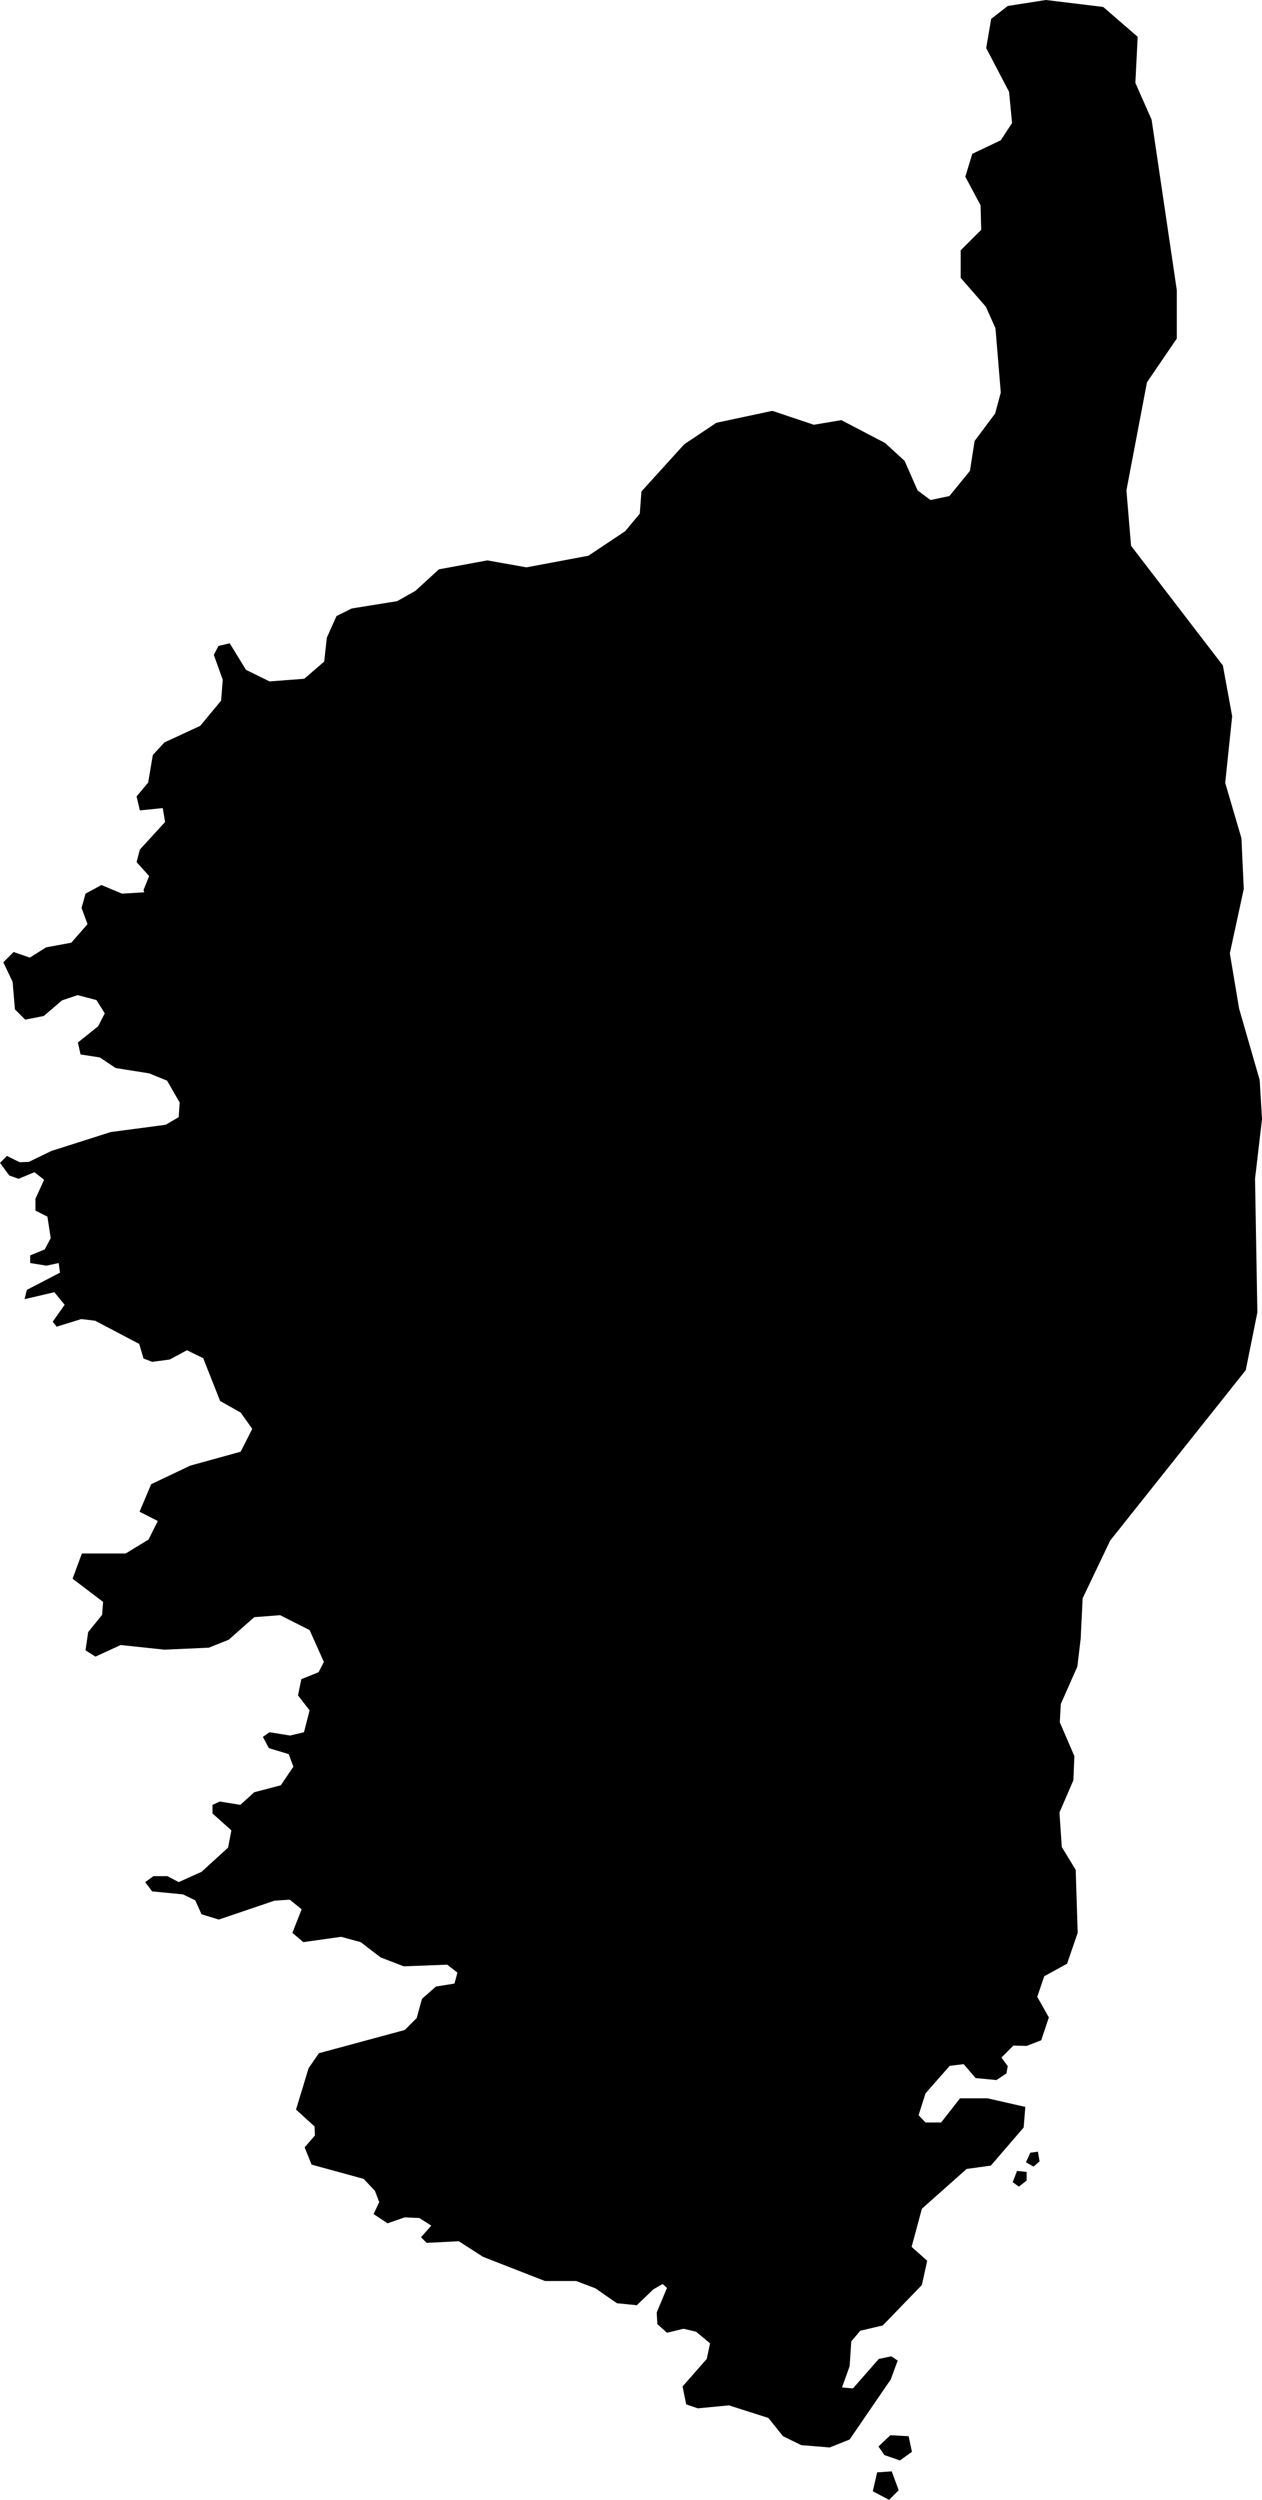<svg xmlns="http://www.w3.org/2000/svg" viewBox="673.103 280.529 3.807 7.539">
  <path d="M675.753,287.907l0.036,-0.034l0.055,0.003l0.01,0.047l-0.036,0.026l-0.047,-0.016l-0.018,-0.026Z M675.785,288.068l0.029,-0.029l-0.021,-0.057l-0.044,0.003l-0.013,0.057l0.049,0.026Z M676.177,287.123l0.023,-0.018v-0.026l-0.029,-0.003l-0.013,0.034l0.018,0.013Z M676.198,287.05l0.023,0.013l0.018,-0.016l-0.005,-0.029l-0.023,0.003l-0.013,0.029Z M673.538,283.22l-0.067,0.004l-0.062,-0.026l-0.048,0.026l-0.012,0.043l0.018,0.049l-0.049,0.056l-0.076,0.014l-0.049,0.031l-0.049,-0.017l-0.031,0.031l0.028,0.059l0.007,0.083l0.031,0.031l0.056,-0.011l0.055,-0.047l0.047,-0.016l0.057,0.015l0.025,0.04l-0.02,0.039l-0.061,0.049l0.008,0.036l0.058,0.009l0.048,0.032l0.101,0.016l0.054,0.022l0.038,0.066l-0.003,0.044l-0.039,0.023l-0.166,0.022l-0.179,0.057l-0.068,0.033l-0.028,0.001l-0.038,-0.019l-0.021,0.021l0.028,0.038l0.028,0.01l0.048,-0.02l0.029,0.023l-0.026,0.057v0.036l0.036,0.018l0.01,0.065l-0.018,0.034l-0.044,0.018v0.023l0.049,0.008l0.037,-0.008l0.004,0.029l-0.1,0.052l-0.007,0.028l0.09,-0.021l0.031,0.038l-0.036,0.051l0.012,0.015l0.074,-0.023l0.042,0.005l0.133,0.07l0.013,0.044l0.026,0.01l0.053,-0.007l0.052,-0.028l0.049,0.024l0.051,0.129l0.062,0.035l0.035,0.049l-0.035,0.069l-0.152,0.042l-0.118,0.056l-0.035,0.083l0.055,0.028l-0.028,0.056l-0.069,0.042h-0.132l-0.028,0.076l0.092,0.07l-0.003,0.039l-0.042,0.052l-0.008,0.055l0.03,0.019l0.076,-0.035l0.132,0.014l0.134,-0.006l0.06,-0.024l0.077,-0.068l0.078,-0.006l0.089,0.045l0.043,0.096l-0.016,0.031l-0.052,0.021l-0.01,0.049l0.035,0.045l-0.017,0.066l-0.042,0.01l-0.062,-0.01l-0.02,0.014l0.018,0.034l0.06,0.018l0.014,0.038l-0.038,0.056l-0.08,0.021l-0.042,0.038l-0.062,-0.01l-0.022,0.01v0.026l0.057,0.051l-0.01,0.052l-0.08,0.073l-0.069,0.031l-0.034,-0.018h-0.042l-0.025,0.018l0.021,0.028l0.093,0.009l0.037,0.018l0.019,0.042l0.052,0.016l0.168,-0.057l0.046,-0.003l0.036,0.029l-0.028,0.071l0.033,0.028l0.114,-0.016l0.059,0.016l0.06,0.046l0.07,0.027l0.131,-0.005l0.031,0.024l-0.009,0.033l-0.056,0.009l-0.042,0.037l-0.016,0.058l-0.036,0.036l-0.259,0.07l-0.031,0.045l-0.038,0.125l0.056,0.051l0.001,0.027l-0.031,0.036l0.021,0.052l0.157,0.043l0.034,0.036l0.013,0.034l-0.017,0.036l0.042,0.028l0.052,-0.018l0.044,0.002l0.036,0.023l-0.031,0.035l0.017,0.017l0.097,-0.005l0.073,0.047l0.187,0.073h0.094l0.058,0.022l0.065,0.045l0.06,0.006l0.05,-0.048l0.028,-0.016l0.013,0.012l-0.031,0.074l0.002,0.035l0.029,0.026l0.05,-0.012l0.038,0.009l0.042,0.035l-0.01,0.047l-0.073,0.083l0.011,0.054l0.035,0.012l0.094,-0.009l0.119,0.038l0.044,0.055l0.055,0.027l0.086,0.007l0.06,-0.024l0.124,-0.181l0.021,-0.057l-0.019,-0.013l-0.038,0.008l-0.078,0.089l-0.033,-0.003l0.023,-0.064l0.005,-0.075l0.027,-0.032l0.068,-0.016l0.118,-0.122l0.016,-0.073l-0.047,-0.042l0.031,-0.115l0.135,-0.12l0.073,-0.01l0.099,-0.115l0.005,-0.062l-0.114,-0.026h-0.083l-0.057,0.073h-0.047l-0.021,-0.022l0.021,-0.066l0.073,-0.083l0.042,-0.005l0.036,0.042l0.063,0.006l0.03,-0.02l0.004,-0.022l-0.019,-0.026l0.036,-0.036l0.04,0.001l0.044,-0.017l0.023,-0.069l-0.035,-0.062l0.021,-0.062l0.069,-0.038l0.032,-0.093l-0.006,-0.19l-0.042,-0.069l-0.007,-0.104l0.042,-0.097l0.003,-0.073l-0.044,-0.102l0.003,-0.055l0.05,-0.113l0.01,-0.084l0.006,-0.122l0.083,-0.174l0.409,-0.514l0.035,-0.174l-0.007,-0.403l0.021,-0.18l-0.007,-0.118l-0.062,-0.215l-0.028,-0.167l0.042,-0.194l-0.007,-0.153l-0.049,-0.167l0.021,-0.201l-0.028,-0.153l-0.277,-0.361l-0.014,-0.167l0.062,-0.326l0.09,-0.132v-0.146l-0.076,-0.514l-0.049,-0.111l0.007,-0.139l-0.104,-0.09l-0.173,-0.021l-0.115,0.018l-0.05,0.039l-0.015,0.088l0.069,0.132l0.009,0.094l-0.034,0.052l-0.086,0.041l-0.021,0.069l0.046,0.086l0.002,0.074l-0.062,0.062v0.083l0.076,0.087l0.029,0.065l0.016,0.194l-0.017,0.063l-0.062,0.083l-0.014,0.09l-0.062,0.076l-0.057,0.012l-0.039,-0.029l-0.039,-0.089l-0.059,-0.054l-0.132,-0.069l-0.083,0.014l-0.125,-0.042l-0.169,0.036l-0.097,0.065l-0.129,0.142l-0.005,0.067l-0.044,0.053l-0.111,0.074l-0.187,0.035l-0.118,-0.021l-0.146,0.027l-0.071,0.065l-0.055,0.031l-0.137,0.022l-0.046,0.023l-0.029,0.065l-0.008,0.072l-0.06,0.052l-0.105,0.008l-0.071,-0.035l-0.049,-0.08l-0.034,0.008l-0.014,0.027l0.027,0.075l-0.005,0.063l-0.063,0.076l-0.108,0.05l-0.035,0.038l-0.014,0.083l-0.035,0.042l0.01,0.042l0.069,-0.007l0.007,0.042l-0.076,0.083l-0.01,0.038l0.038,0.042l-0.017,0.042Z "/>
</svg>
